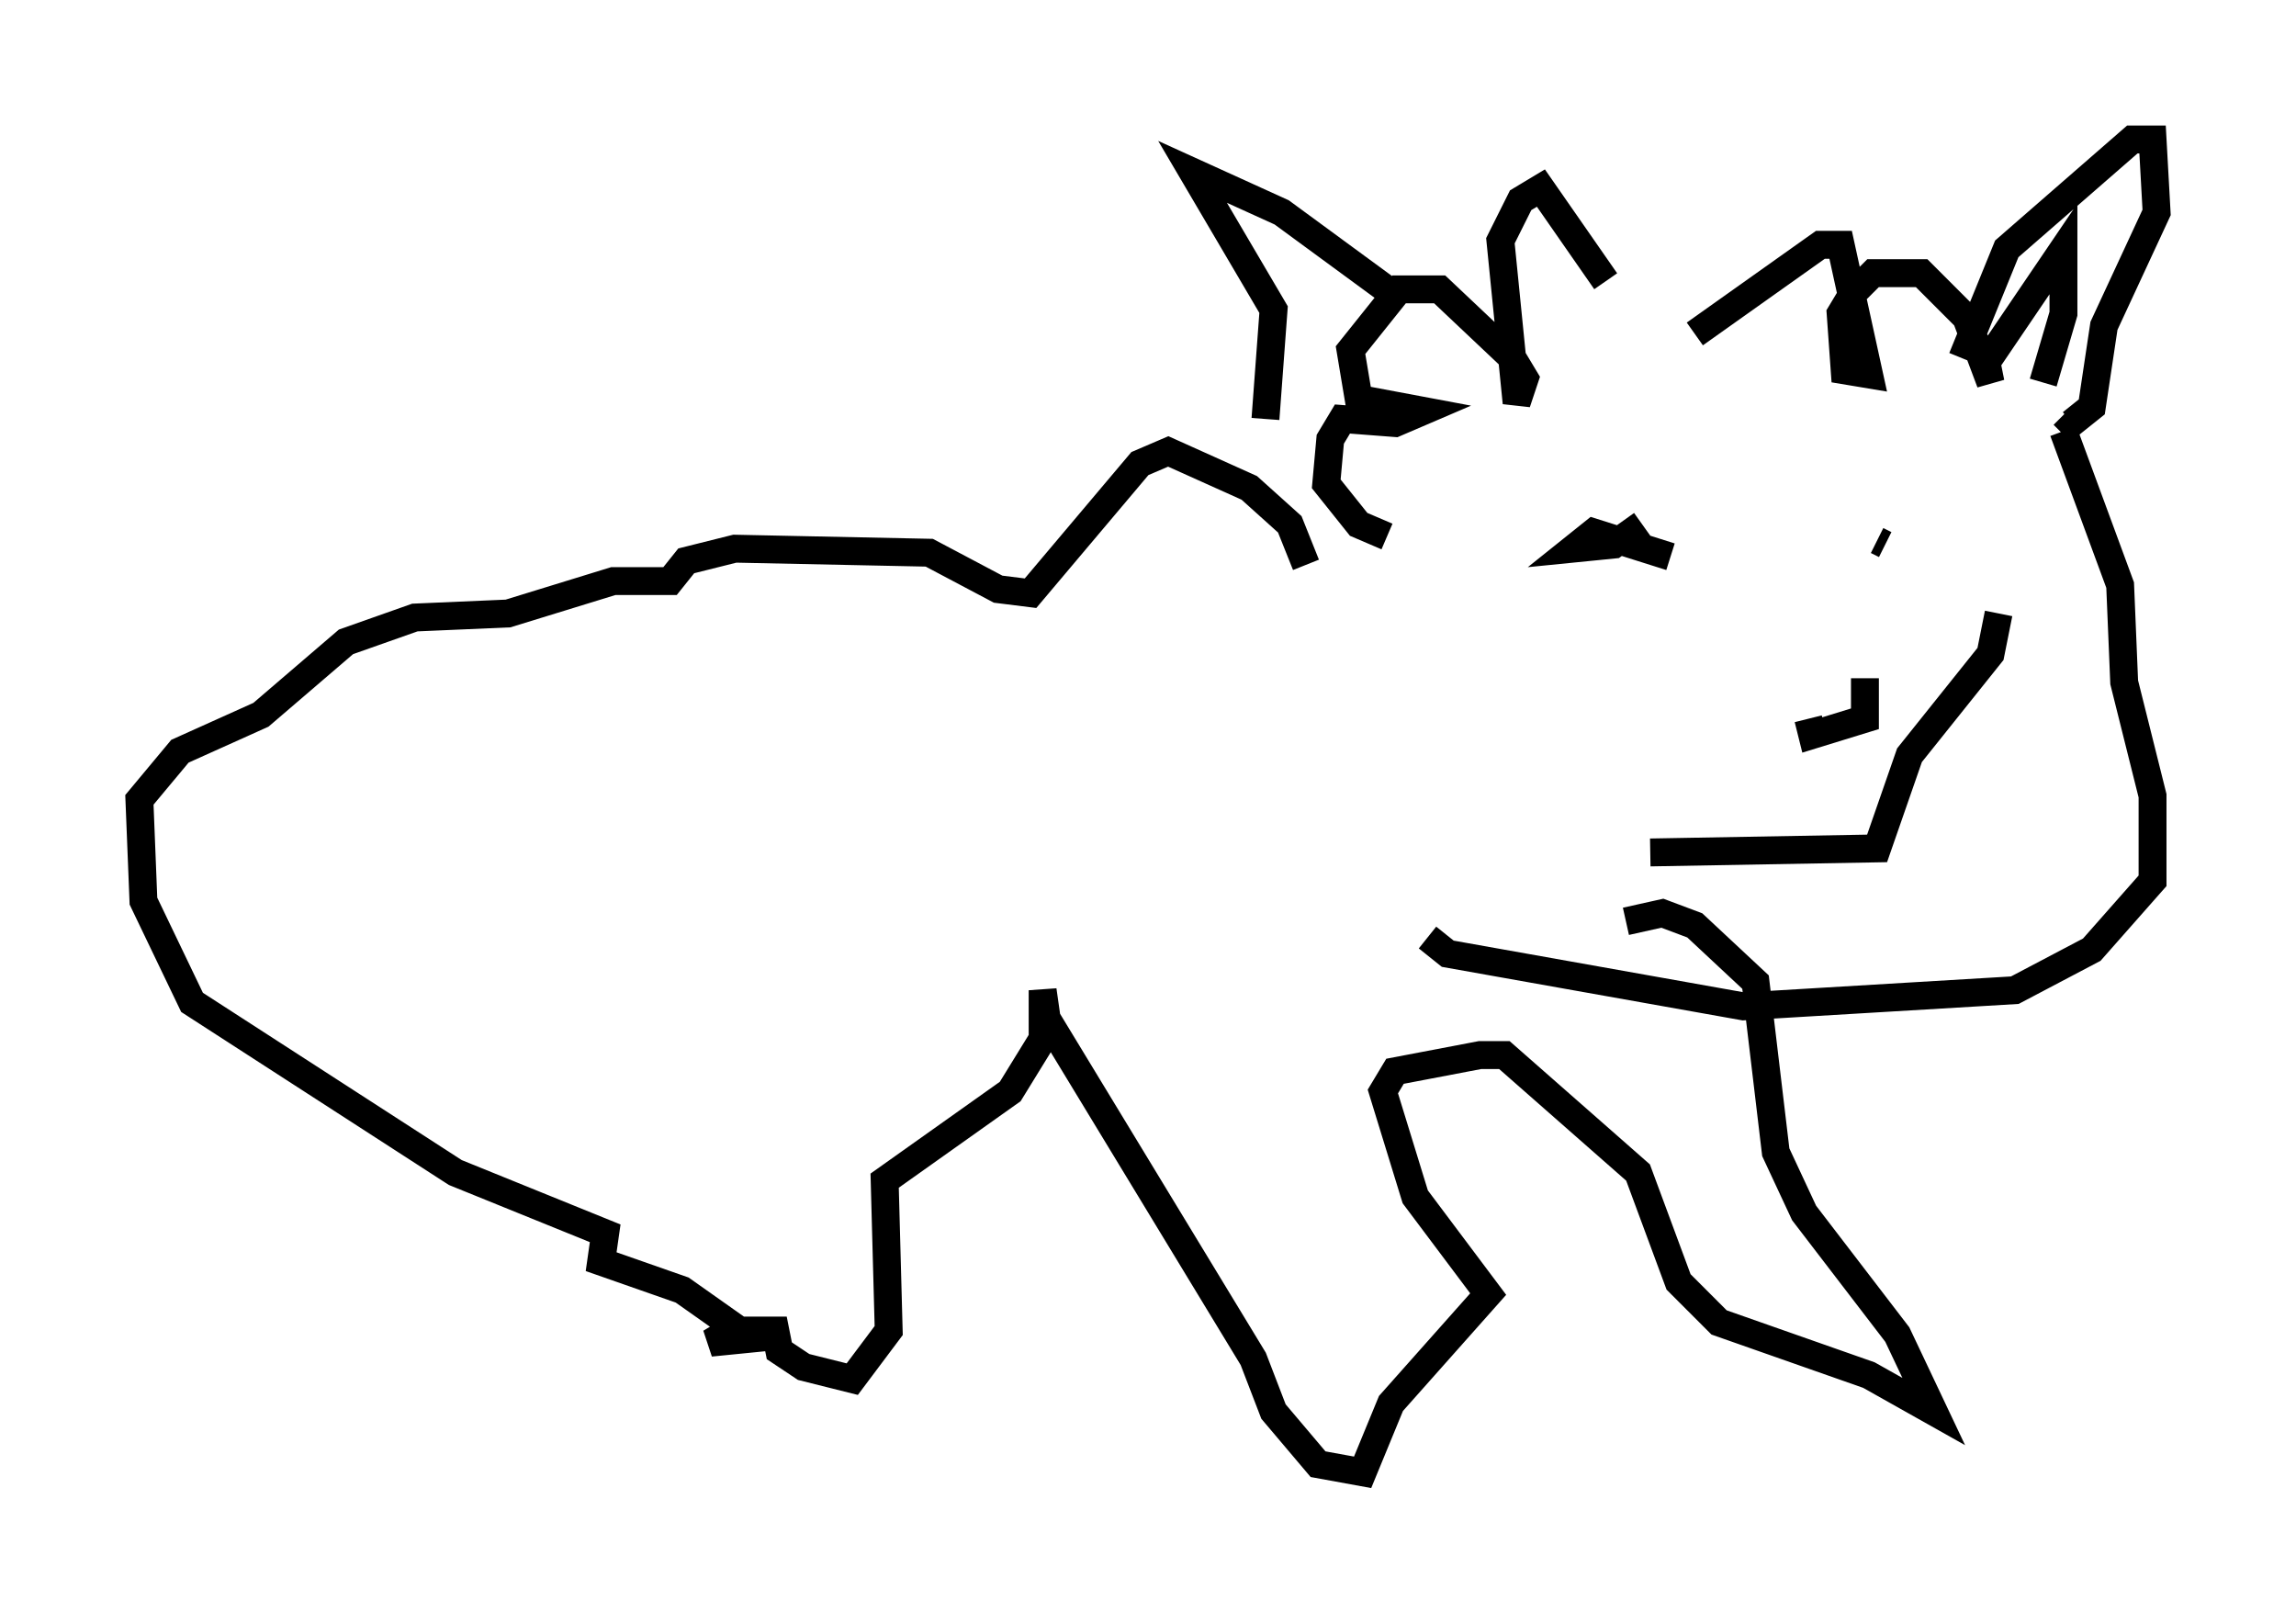 <?xml version="1.0" encoding="utf-8" ?>
<svg baseProfile="full" height="57.788" version="1.1" width="82.335" xmlns="http://www.w3.org/2000/svg" xmlns:ev="http://www.w3.org/2001/xml-events" xmlns:xlink="http://www.w3.org/1999/xlink"><defs /><rect fill="white" height="57.788" width="82.335" x="0" y="0" /><path d="M60.631, 11.972 m-3.05, -1.888 l-2.324, -3.341 -0.726, 0.436 l-0.726, 1.453 0.581, 5.81 l0.291, -0.872 -0.436, -0.726 l-2.615, -2.469 -1.453, 0.0 l-1.743, 2.179 0.291, 1.743 l2.324, 0.436 -1.017, 0.436 l-1.888, -0.145 -0.436, 0.726 l-0.145, 1.598 1.162, 1.453 l1.017, 0.436 m11.039, -7.263 l4.503, -3.196 0.726, 0.0 l1.017, 4.648 -0.872, -0.145 l-0.145, -2.034 0.436, -0.726 l0.726, -0.726 1.743, 0.0 l1.598, 1.598 0.872, 2.324 l-0.145, -0.726 2.76, -4.067 l0.0, 2.324 -0.726, 2.469 m-2.905, -0.872 l1.598, -3.922 4.503, -3.922 l0.726, 0.0 0.145, 2.615 l-1.888, 4.067 -0.436, 2.905 l-0.726, 0.581 -0.291, -0.291 m-23.676, -4.067 l-4.358, -3.196 -3.196, -1.453 l2.905, 4.939 -0.291, 3.922 m21.497, 9.296 l0.0, 1.453 -1.888, 0.581 l-0.145, -0.581 m-5.955, -6.972 l-1.017, 0.726 -1.453, 0.145 l0.726, -0.581 2.76, 0.872 m7.408, -0.581 l0.291, 0.145 m4.067, 2.469 l-0.291, 1.453 -2.905, 3.631 l-1.162, 3.341 -8.134, 0.145 m14.816, -15.106 l2.034, 5.52 0.145, 3.486 l1.017, 4.067 0.0, 3.05 l-2.179, 2.469 -2.76, 1.453 l-9.732, 0.581 -10.603, -1.888 l-0.726, -0.581 m-4.358, -13.363 l-0.581, -1.453 -1.453, -1.307 l-2.905, -1.307 -1.017, 0.436 l-3.922, 4.648 -1.162, -0.145 l-2.469, -1.307 -6.972, -0.145 l-1.743, 0.436 -0.581, 0.726 l-2.034, 0.0 -3.777, 1.162 l-3.341, 0.145 -2.469, 0.872 l-3.05, 2.615 -2.905, 1.307 l-1.453, 1.743 0.145, 3.631 l1.743, 3.631 9.441, 6.101 l5.374, 2.179 -0.145, 1.017 l2.905, 1.017 2.469, 1.743 l-1.453, 0.145 0.726, -0.436 l1.598, 0.0 0.145, 0.726 l0.872, 0.581 1.743, 0.436 l1.307, -1.743 -0.145, -5.374 l4.503, -3.196 1.162, -1.888 l0.0, -1.743 0.145, 1.017 l7.408, 12.201 0.726, 1.888 l1.598, 1.888 1.598, 0.291 l1.017, -2.469 3.486, -3.922 l-2.615, -3.486 -1.162, -3.777 l0.436, -0.726 3.05, -0.581 l0.872, 0.0 4.793, 4.212 l1.453, 3.922 1.453, 1.453 l5.374, 1.888 2.324, 1.307 l-1.307, -2.76 -3.341, -4.358 l-1.017, -2.179 -0.726, -6.101 l-2.179, -2.034 -1.162, -0.436 l-1.307, 0.291 " fill="none" stroke="black" stroke-width="1" /></svg>